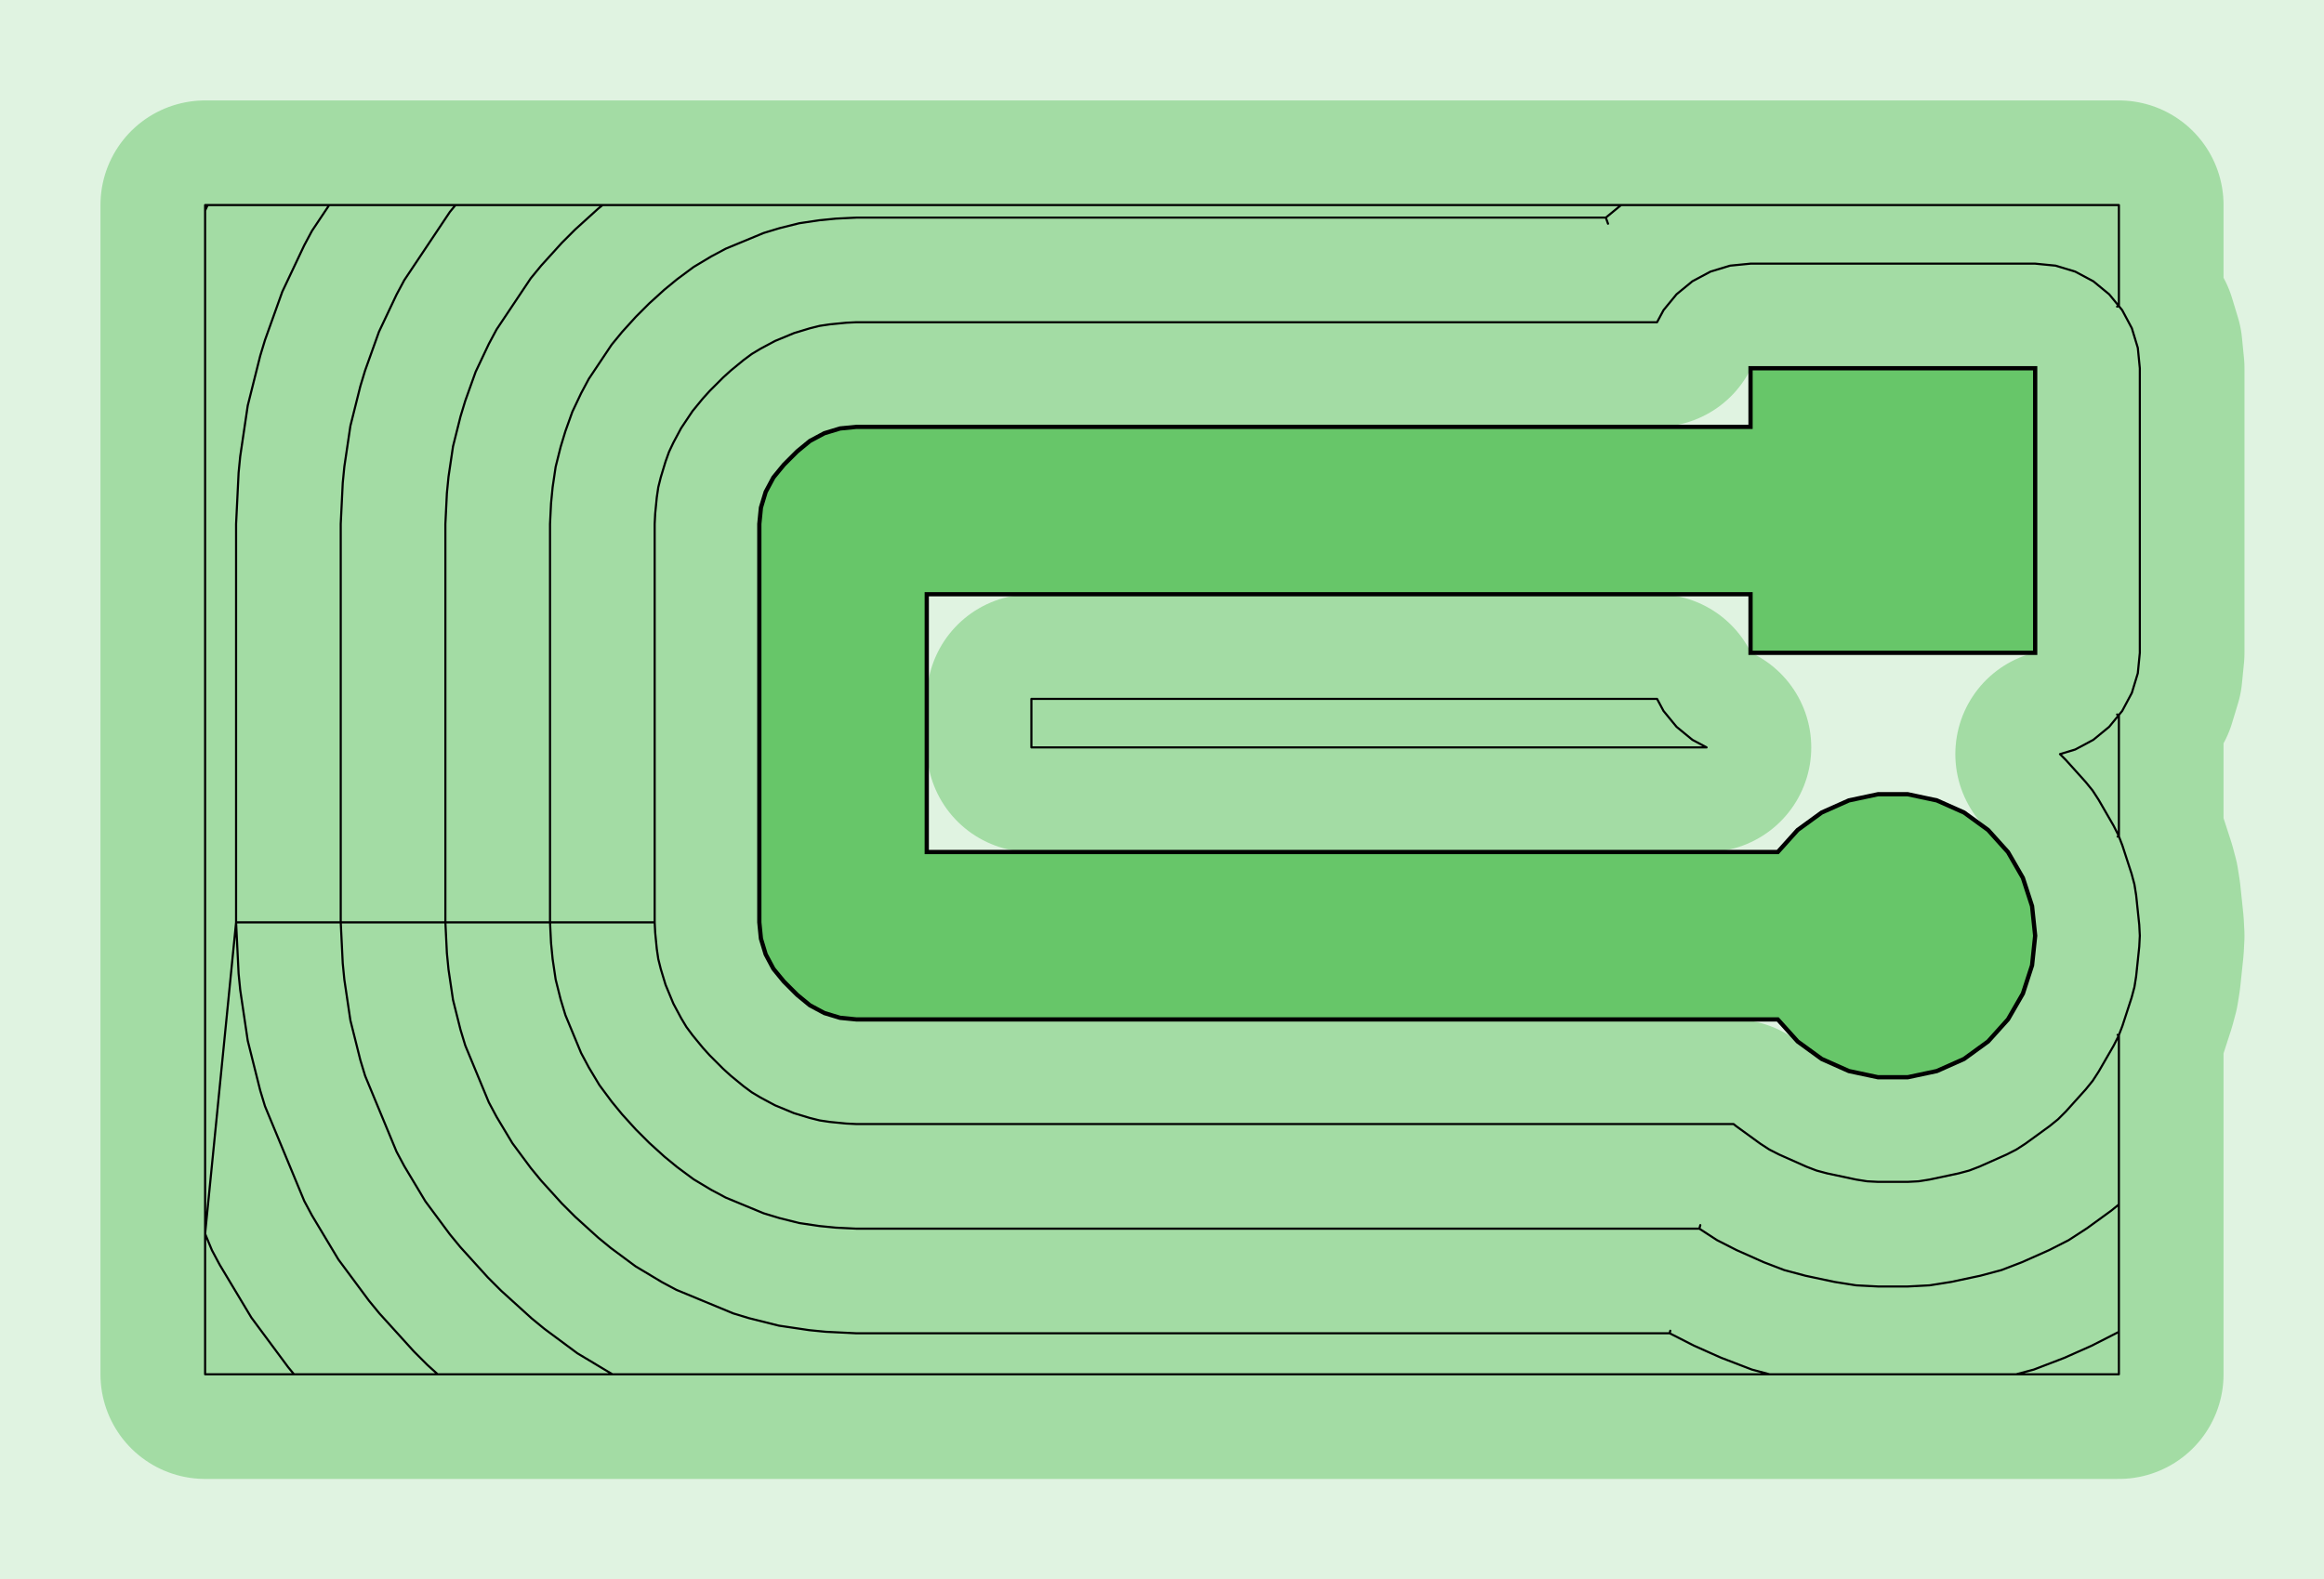 <?xml version="1.0" standalone="no"?>
<!DOCTYPE svg PUBLIC "-//W3C//DTD SVG 1.1//EN"
"http://www.w3.org/Graphics/SVG/1.1/DTD/svg11.dtd">
<!-- original:
<svg width="52.4598" height="35.6598" viewBox="0 0 1092.91 742.913" version="1.1"
-->
<svg width="5245.98" height="3565.98" viewBox="0 0 1092.91 742.913" version="1.1"
xmlns="http://www.w3.org/2000/svg"
xmlns:xlink="http://www.w3.org/1999/xlink">
<g fill-rule="evenodd"><path d="M 4.54747e-13,-2.27374e-13 L 1092.91,-2.27374e-13 L 1092.91,742.913 L 4.54747e-13,742.913 L 4.54747e-13,-2.27374e-13 z " style="fill-opacity:0.2;fill:rgb(103,198,105);"/></g>
<polyline points="96.457,646.457 996.457,646.457 996.457,486.879 998.103,482.587 1002.43,469.279 1003.76,464.305 1004.57,459.217 1006.03,445.301 1006.3,440.157 1006.03,435.013 1004.57,421.097 1003.76,416.009 1002.43,411.033 998.103,397.727 996.457,393.435 996.457,336.315 995.613,336.085 996.457,336.315 998.005,334.427 1002.55,325.919 1005.35,316.687 1006.3,307.087 1006.3,173.227 1005.35,163.627 1002.55,154.395 998.005,145.887 996.457,143.999 995.613,144.229 996.457,143.999 996.457,96.457 96.457,96.457 96.457,646.457 96.455,580.347 99.673,588.115 103.311,594.921 118.209,619.775 135.469,643.049 138.265,646.457 996.457,646.457 996.455,486.879 995.855,486.785 996.455,486.879 998.103,482.587 1002.43,469.279 1003.76,464.305 1004.57,459.217 1006.03,445.301 1006.3,440.157 1006.03,435.013 1004.57,421.097 1003.76,416.009 1002.43,411.033 998.103,397.727 996.455,393.435 995.855,393.529 996.455,393.435 996.455,336.315 998.005,334.427 1002.55,325.919 1005.35,316.687 1006.3,307.087 1006.3,173.227 1005.35,163.627 1002.55,154.395 998.005,145.887 996.455,143.999 996.457,96.457 97.659,96.457 96.457,98.999 96.455,580.347 111.023,433.857 112.207,457.975 112.965,465.655 116.507,489.541 122.375,512.965 124.615,520.351 143.075,564.915 146.713,571.723 159.127,592.435 173.511,611.829 178.407,617.795 194.625,635.687 200.925,641.987 205.855,646.457 996.457,646.457 996.457,486.879 998.103,482.587 1002.43,469.279 1003.76,464.305 1004.57,459.217 1006.03,445.301 1006.3,440.157 1006.03,435.013 1004.57,421.097 1003.76,416.009 1002.43,411.033 998.103,397.727 996.457,393.435 996.457,336.315 995.613,336.085 996.457,336.315 998.005,334.427 1002.55,325.919 1005.35,316.687 1006.3,307.087 1006.3,173.227 1005.35,163.627 1002.55,154.395 998.005,145.887 996.457,143.999 995.613,144.229 996.457,143.999 996.457,96.457 154.821,96.455 146.713,108.589 143.075,115.397 132.751,137.225 124.615,159.961 122.375,167.347 116.507,190.771 112.965,214.657 112.207,222.337 111.023,246.457 111.023,433.857 160.235,433.857 161.183,453.151 161.939,460.831 164.775,479.941 169.469,498.679 171.709,506.065 186.477,541.717 190.115,548.523 200.045,565.093 211.553,580.609 216.449,586.575 229.423,600.889 235.723,607.189 250.037,620.163 256.003,625.059 271.519,636.567 288.019,646.457 996.457,646.457 996.457,486.879 998.103,482.587 1002.43,469.279 1003.76,464.305 1004.57,459.217 1006.03,445.301 1006.3,440.157 1006.03,435.013 1004.57,421.097 1003.76,416.009 1002.43,411.033 998.103,397.727 996.457,393.435 996.455,336.315 995.613,336.085 996.455,336.315 998.005,334.427 1002.55,325.919 1005.35,316.687 1006.3,307.087 1006.3,173.227 1005.35,163.627 1002.55,154.395 998.005,145.887 996.455,143.999 995.613,144.229 996.455,143.999 996.457,96.457 214.217,96.457 211.553,99.703 190.115,131.789 186.477,138.595 178.217,156.059 171.709,174.247 169.469,181.633 164.775,200.371 161.939,219.481 161.183,227.161 160.235,246.457 160.235,433.857 209.449,433.857 210.159,448.327 210.915,456.007 213.041,470.339 216.561,484.393 218.803,491.779 229.877,518.519 233.517,525.325 240.965,537.753 249.595,549.389 254.491,555.355 264.221,566.091 270.521,572.391 281.257,582.121 287.223,587.017 298.859,595.647 311.287,603.095 318.093,606.735 344.833,617.809 352.219,620.051 366.273,623.571 380.605,625.697 388.285,626.453 402.755,627.163 785.203,627.163 785.475,625.957 785.203,627.163 796.643,632.993 809.425,638.685 823.853,644.223 832.189,646.455 948.125,646.455 956.461,644.223 970.889,638.685 983.671,632.993 996.455,626.479 996.455,486.879 995.855,486.785 996.455,486.879 998.103,482.587 1002.43,469.279 1003.76,464.305 1004.57,459.217 1006.03,445.301 1006.3,440.157 1006.03,435.013 1004.57,421.097 1003.76,416.009 1002.43,411.033 998.103,397.727 996.455,393.435 995.855,393.529 996.455,393.435 996.455,336.315 995.613,336.085 996.455,336.315 998.005,334.427 1002.55,325.919 1005.35,316.687 1006.3,307.087 1006.3,173.227 1005.35,163.627 1002.55,154.395 998.005,145.887 996.455,143.999 995.613,144.229 996.455,143.999 996.457,96.457 283.371,96.455 281.257,98.191 270.521,107.921 264.221,114.221 254.491,124.957 249.595,130.923 233.517,154.987 229.877,161.793 223.683,174.891 218.803,188.533 216.561,195.919 213.041,209.973 210.915,224.305 210.159,231.985 209.449,246.457 209.449,433.857 258.661,433.857 259.135,443.503 259.891,451.185 261.309,460.739 263.655,470.109 265.895,477.493 273.279,495.319 276.917,502.127 281.883,510.411 287.637,518.169 292.533,524.135 299.021,531.291 305.321,537.591 312.477,544.079 318.443,548.975 326.201,554.729 334.485,559.695 341.293,563.333 359.119,570.717 366.503,572.957 375.873,575.303 385.427,576.721 393.109,577.477 402.755,577.951 799.155,577.951 799.601,576.281 799.155,577.951 807.479,583.357 816.659,588.035 829.441,593.727 839.059,597.419 849.011,600.085 862.697,602.993 872.873,604.605 883.161,605.145 897.153,605.145 907.441,604.605 917.617,602.993 931.303,600.085 941.255,597.419 950.873,593.727 963.655,588.035 972.835,583.357 981.475,577.747 992.795,569.523 996.457,566.557 996.457,486.879 995.855,486.785 996.457,486.879 998.103,482.587 1002.43,469.279 1003.76,464.305 1004.57,459.217 1006.03,445.301 1006.3,440.157 1006.03,435.013 1004.57,421.097 1003.76,416.009 1002.43,411.033 998.103,397.727 996.457,393.435 995.855,393.529 996.457,393.435 996.457,336.315 998.005,334.427 1002.55,325.919 1005.35,316.687 1006.3,307.087 1006.3,173.227 1005.35,163.627 1002.55,154.395 998.005,145.887 996.457,143.999 996.457,96.457 762.373,96.455 755.177,102.361 756.207,105.237 755.177,102.361 402.755,102.361 393.109,102.835 385.427,103.591 375.873,105.009 366.503,107.355 359.119,109.595 341.293,116.979 334.485,120.617 326.201,125.583 318.443,131.337 312.477,136.233 305.321,142.721 299.021,149.021 292.533,156.177 287.637,162.143 276.917,178.185 273.279,184.993 269.149,193.725 265.895,202.819 263.655,210.203 261.309,219.573 259.891,229.127 259.135,236.809 258.661,246.457 258.661,433.857 307.873,433.857 308.111,438.679 308.867,446.361 309.575,451.137 310.749,455.823 312.989,463.207 316.681,472.121 320.319,478.927 322.803,483.069 325.679,486.949 330.575,492.915 333.819,496.493 340.119,502.793 343.697,506.037 349.663,510.933 353.543,513.809 357.685,516.293 364.491,519.931 373.405,523.623 380.789,525.863 385.475,527.037 390.251,527.745 397.933,528.501 402.755,528.739 815.249,528.739 816.447,529.709 827.765,537.933 832.087,540.739 836.675,543.077 849.459,548.769 854.267,550.615 859.243,551.947 872.929,554.857 878.017,555.663 883.161,555.931 897.153,555.931 902.297,555.663 907.385,554.857 921.071,551.947 926.047,550.615 930.855,548.769 943.639,543.077 948.227,540.739 952.547,537.933 963.867,529.709 967.871,526.467 971.513,522.825 980.875,512.427 984.117,508.423 986.923,504.103 993.919,491.985 996.257,487.395 996.457,486.879 998.103,482.587 1002.43,469.279 1003.76,464.305 1004.57,459.217 1006.03,445.301 1006.3,440.157 1006.03,435.013 1004.57,421.097 1003.76,416.009 1002.43,411.033 998.103,397.727 996.257,392.917 993.919,388.329 986.923,376.211 984.117,371.891 980.875,367.887 971.513,357.489 968.751,354.727 975.919,352.553 984.427,348.005 991.885,341.885 998.005,334.427 1002.55,325.919 1005.35,316.687 1006.3,307.087 1006.3,173.227 1005.35,163.627 1002.55,154.395 998.005,145.887 991.885,138.429 984.427,132.309 975.919,127.761 966.687,124.961 957.087,124.015 823.227,124.015 813.627,124.961 804.395,127.761 795.887,132.309 788.429,138.429 782.309,145.887 779.269,151.573 402.755,151.573 397.933,151.811 390.251,152.567 385.475,153.275 380.789,154.449 373.405,156.689 364.491,160.381 357.685,164.019 353.543,166.503 349.663,169.379 343.697,174.275 340.119,177.519 333.819,183.819 330.575,187.397 325.679,193.363 320.319,201.385 316.681,208.191 314.617,212.557 312.989,217.105 310.749,224.489 309.575,229.175 308.867,233.951 308.111,241.633 307.873,246.457 307.873,433.857" style="stroke:rgb(103,198,105);stroke-width:98.425;fill:none;stroke-opacity:0.5;stroke-linecap:round;stroke-linejoin:round;;fill:none"/>
<polyline points="96.457,646.457 996.457,646.457 996.457,486.879 998.103,482.587 1002.43,469.279 1003.76,464.305 1004.57,459.217 1006.03,445.301 1006.3,440.157 1006.03,435.013 1004.57,421.097 1003.76,416.009 1002.43,411.033 998.103,397.727 996.457,393.435 996.457,336.315 995.613,336.085 996.457,336.315 998.005,334.427 1002.55,325.919 1005.35,316.687 1006.3,307.087 1006.3,173.227 1005.35,163.627 1002.55,154.395 998.005,145.887 996.457,143.999 995.613,144.229 996.457,143.999 996.457,96.457 96.457,96.457 96.457,646.457 96.455,580.347 99.673,588.115 103.311,594.921 118.209,619.775 135.469,643.049 138.265,646.457 996.457,646.457 996.455,486.879 995.855,486.785 996.455,486.879 998.103,482.587 1002.43,469.279 1003.76,464.305 1004.57,459.217 1006.03,445.301 1006.3,440.157 1006.03,435.013 1004.57,421.097 1003.76,416.009 1002.43,411.033 998.103,397.727 996.455,393.435 995.855,393.529 996.455,393.435 996.455,336.315 998.005,334.427 1002.55,325.919 1005.35,316.687 1006.3,307.087 1006.3,173.227 1005.35,163.627 1002.55,154.395 998.005,145.887 996.455,143.999 996.457,96.457 97.659,96.457 96.457,98.999 96.455,580.347 111.023,433.857 112.207,457.975 112.965,465.655 116.507,489.541 122.375,512.965 124.615,520.351 143.075,564.915 146.713,571.723 159.127,592.435 173.511,611.829 178.407,617.795 194.625,635.687 200.925,641.987 205.855,646.457 996.457,646.457 996.457,486.879 998.103,482.587 1002.43,469.279 1003.76,464.305 1004.57,459.217 1006.03,445.301 1006.3,440.157 1006.03,435.013 1004.57,421.097 1003.76,416.009 1002.43,411.033 998.103,397.727 996.457,393.435 996.457,336.315 995.613,336.085 996.457,336.315 998.005,334.427 1002.55,325.919 1005.35,316.687 1006.3,307.087 1006.3,173.227 1005.35,163.627 1002.55,154.395 998.005,145.887 996.457,143.999 995.613,144.229 996.457,143.999 996.457,96.457 154.821,96.455 146.713,108.589 143.075,115.397 132.751,137.225 124.615,159.961 122.375,167.347 116.507,190.771 112.965,214.657 112.207,222.337 111.023,246.457 111.023,433.857 160.235,433.857 161.183,453.151 161.939,460.831 164.775,479.941 169.469,498.679 171.709,506.065 186.477,541.717 190.115,548.523 200.045,565.093 211.553,580.609 216.449,586.575 229.423,600.889 235.723,607.189 250.037,620.163 256.003,625.059 271.519,636.567 288.019,646.457 996.457,646.457 996.457,486.879 998.103,482.587 1002.43,469.279 1003.76,464.305 1004.57,459.217 1006.03,445.301 1006.3,440.157 1006.03,435.013 1004.57,421.097 1003.76,416.009 1002.43,411.033 998.103,397.727 996.457,393.435 996.455,336.315 995.613,336.085 996.455,336.315 998.005,334.427 1002.55,325.919 1005.35,316.687 1006.3,307.087 1006.3,173.227 1005.35,163.627 1002.55,154.395 998.005,145.887 996.455,143.999 995.613,144.229 996.455,143.999 996.457,96.457 214.217,96.457 211.553,99.703 190.115,131.789 186.477,138.595 178.217,156.059 171.709,174.247 169.469,181.633 164.775,200.371 161.939,219.481 161.183,227.161 160.235,246.457 160.235,433.857 209.449,433.857 210.159,448.327 210.915,456.007 213.041,470.339 216.561,484.393 218.803,491.779 229.877,518.519 233.517,525.325 240.965,537.753 249.595,549.389 254.491,555.355 264.221,566.091 270.521,572.391 281.257,582.121 287.223,587.017 298.859,595.647 311.287,603.095 318.093,606.735 344.833,617.809 352.219,620.051 366.273,623.571 380.605,625.697 388.285,626.453 402.755,627.163 785.203,627.163 785.475,625.957 785.203,627.163 796.643,632.993 809.425,638.685 823.853,644.223 832.189,646.455 948.125,646.455 956.461,644.223 970.889,638.685 983.671,632.993 996.455,626.479 996.455,486.879 995.855,486.785 996.455,486.879 998.103,482.587 1002.43,469.279 1003.76,464.305 1004.57,459.217 1006.03,445.301 1006.3,440.157 1006.03,435.013 1004.57,421.097 1003.76,416.009 1002.43,411.033 998.103,397.727 996.455,393.435 995.855,393.529 996.455,393.435 996.455,336.315 995.613,336.085 996.455,336.315 998.005,334.427 1002.55,325.919 1005.35,316.687 1006.3,307.087 1006.3,173.227 1005.35,163.627 1002.55,154.395 998.005,145.887 996.455,143.999 995.613,144.229 996.455,143.999 996.457,96.457 283.371,96.455 281.257,98.191 270.521,107.921 264.221,114.221 254.491,124.957 249.595,130.923 233.517,154.987 229.877,161.793 223.683,174.891 218.803,188.533 216.561,195.919 213.041,209.973 210.915,224.305 210.159,231.985 209.449,246.457 209.449,433.857 258.661,433.857 259.135,443.503 259.891,451.185 261.309,460.739 263.655,470.109 265.895,477.493 273.279,495.319 276.917,502.127 281.883,510.411 287.637,518.169 292.533,524.135 299.021,531.291 305.321,537.591 312.477,544.079 318.443,548.975 326.201,554.729 334.485,559.695 341.293,563.333 359.119,570.717 366.503,572.957 375.873,575.303 385.427,576.721 393.109,577.477 402.755,577.951 799.155,577.951 799.601,576.281 799.155,577.951 807.479,583.357 816.659,588.035 829.441,593.727 839.059,597.419 849.011,600.085 862.697,602.993 872.873,604.605 883.161,605.145 897.153,605.145 907.441,604.605 917.617,602.993 931.303,600.085 941.255,597.419 950.873,593.727 963.655,588.035 972.835,583.357 981.475,577.747 992.795,569.523 996.457,566.557 996.457,486.879 995.855,486.785 996.457,486.879 998.103,482.587 1002.43,469.279 1003.76,464.305 1004.57,459.217 1006.03,445.301 1006.3,440.157 1006.03,435.013 1004.57,421.097 1003.76,416.009 1002.43,411.033 998.103,397.727 996.457,393.435 995.855,393.529 996.457,393.435 996.457,336.315 998.005,334.427 1002.55,325.919 1005.35,316.687 1006.3,307.087 1006.3,173.227 1005.35,163.627 1002.55,154.395 998.005,145.887 996.457,143.999 996.457,96.457 762.373,96.455 755.177,102.361 756.207,105.237 755.177,102.361 402.755,102.361 393.109,102.835 385.427,103.591 375.873,105.009 366.503,107.355 359.119,109.595 341.293,116.979 334.485,120.617 326.201,125.583 318.443,131.337 312.477,136.233 305.321,142.721 299.021,149.021 292.533,156.177 287.637,162.143 276.917,178.185 273.279,184.993 269.149,193.725 265.895,202.819 263.655,210.203 261.309,219.573 259.891,229.127 259.135,236.809 258.661,246.457 258.661,433.857 307.873,433.857 308.111,438.679 308.867,446.361 309.575,451.137 310.749,455.823 312.989,463.207 316.681,472.121 320.319,478.927 322.803,483.069 325.679,486.949 330.575,492.915 333.819,496.493 340.119,502.793 343.697,506.037 349.663,510.933 353.543,513.809 357.685,516.293 364.491,519.931 373.405,523.623 380.789,525.863 385.475,527.037 390.251,527.745 397.933,528.501 402.755,528.739 815.249,528.739 816.447,529.709 827.765,537.933 832.087,540.739 836.675,543.077 849.459,548.769 854.267,550.615 859.243,551.947 872.929,554.857 878.017,555.663 883.161,555.931 897.153,555.931 902.297,555.663 907.385,554.857 921.071,551.947 926.047,550.615 930.855,548.769 943.639,543.077 948.227,540.739 952.547,537.933 963.867,529.709 967.871,526.467 971.513,522.825 980.875,512.427 984.117,508.423 986.923,504.103 993.919,491.985 996.257,487.395 996.457,486.879 998.103,482.587 1002.43,469.279 1003.76,464.305 1004.57,459.217 1006.03,445.301 1006.3,440.157 1006.03,435.013 1004.57,421.097 1003.76,416.009 1002.43,411.033 998.103,397.727 996.257,392.917 993.919,388.329 986.923,376.211 984.117,371.891 980.875,367.887 971.513,357.489 968.751,354.727 975.919,352.553 984.427,348.005 991.885,341.885 998.005,334.427 1002.55,325.919 1005.35,316.687 1006.3,307.087 1006.3,173.227 1005.35,163.627 1002.55,154.395 998.005,145.887 991.885,138.429 984.427,132.309 975.919,127.761 966.687,124.961 957.087,124.015 823.227,124.015 813.627,124.961 804.395,127.761 795.887,132.309 788.429,138.429 782.309,145.887 779.269,151.573 402.755,151.573 397.933,151.811 390.251,152.567 385.475,153.275 380.789,154.449 373.405,156.689 364.491,160.381 357.685,164.019 353.543,166.503 349.663,169.379 343.697,174.275 340.119,177.519 333.819,183.819 330.575,187.397 325.679,193.363 320.319,201.385 316.681,208.191 314.617,212.557 312.989,217.105 310.749,224.489 309.575,229.175 308.867,233.951 308.111,241.633 307.873,246.457 307.873,433.857" style="stroke:rgb(0,0,0);stroke-width:1px;fill:none;stroke-opacity:1;stroke-linecap:round;stroke-linejoin:round;;fill:none"/>
<polyline points="485.039,351.573 485.039,328.739 779.269,328.739 782.309,334.427 788.429,341.885 795.887,348.005 802.563,351.573 485.039,351.573" style="stroke:rgb(103,198,105);stroke-width:98.425;fill:none;stroke-opacity:0.5;stroke-linecap:round;stroke-linejoin:round;;fill:none"/>
<polyline points="485.039,351.573 485.039,328.739 779.269,328.739 782.309,334.427 788.429,341.885 795.887,348.005 802.563,351.573 485.039,351.573" style="stroke:rgb(0,0,0);stroke-width:1px;fill:none;stroke-opacity:1;stroke-linecap:round;stroke-linejoin:round;;fill:none"/>
<g fill-rule="evenodd"><path d="M 357.087,246.457 L 357.843,238.776 L 360.083,231.39 L 363.722,224.584 L 368.618,218.618 L 374.918,212.318 L 380.884,207.422 L 387.69,203.783 L 395.076,201.543 L 402.757,200.787 L 823.228,200.787 L 823.228,173.228 L 957.087,173.228 L 957.087,307.087 L 823.228,307.087 L 823.228,279.527 L 435.827,279.527 L 435.827,400.787 L 836.039,400.787 L 845.373,390.42 L 856.693,382.195 L 869.475,376.504 L 883.162,373.595 L 897.154,373.595 L 910.84,376.504 L 923.622,382.195 L 934.942,390.42 L 944.304,400.818 L 951.3,412.935 L 955.624,426.242 L 957.087,440.158 L 955.624,454.073 L 951.3,467.38 L 944.304,479.498 L 934.942,489.896 L 923.622,498.12 L 910.84,503.811 L 897.154,506.72 L 883.162,506.72 L 869.475,503.811 L 856.693,498.12 L 845.373,489.896 L 836.037,479.527 L 402.757,479.527 L 395.076,478.77 L 387.69,476.53 L 380.884,472.892 L 374.918,467.996 L 368.618,461.696 L 363.722,455.73 L 360.083,448.923 L 357.843,441.537 L 357.087,433.857 L 357.087,246.457 z " style="fill-opacity:1;fill:rgb(103,198,105);stroke:rgb(0,0,0);stroke-width:2"/></g>
</svg>
